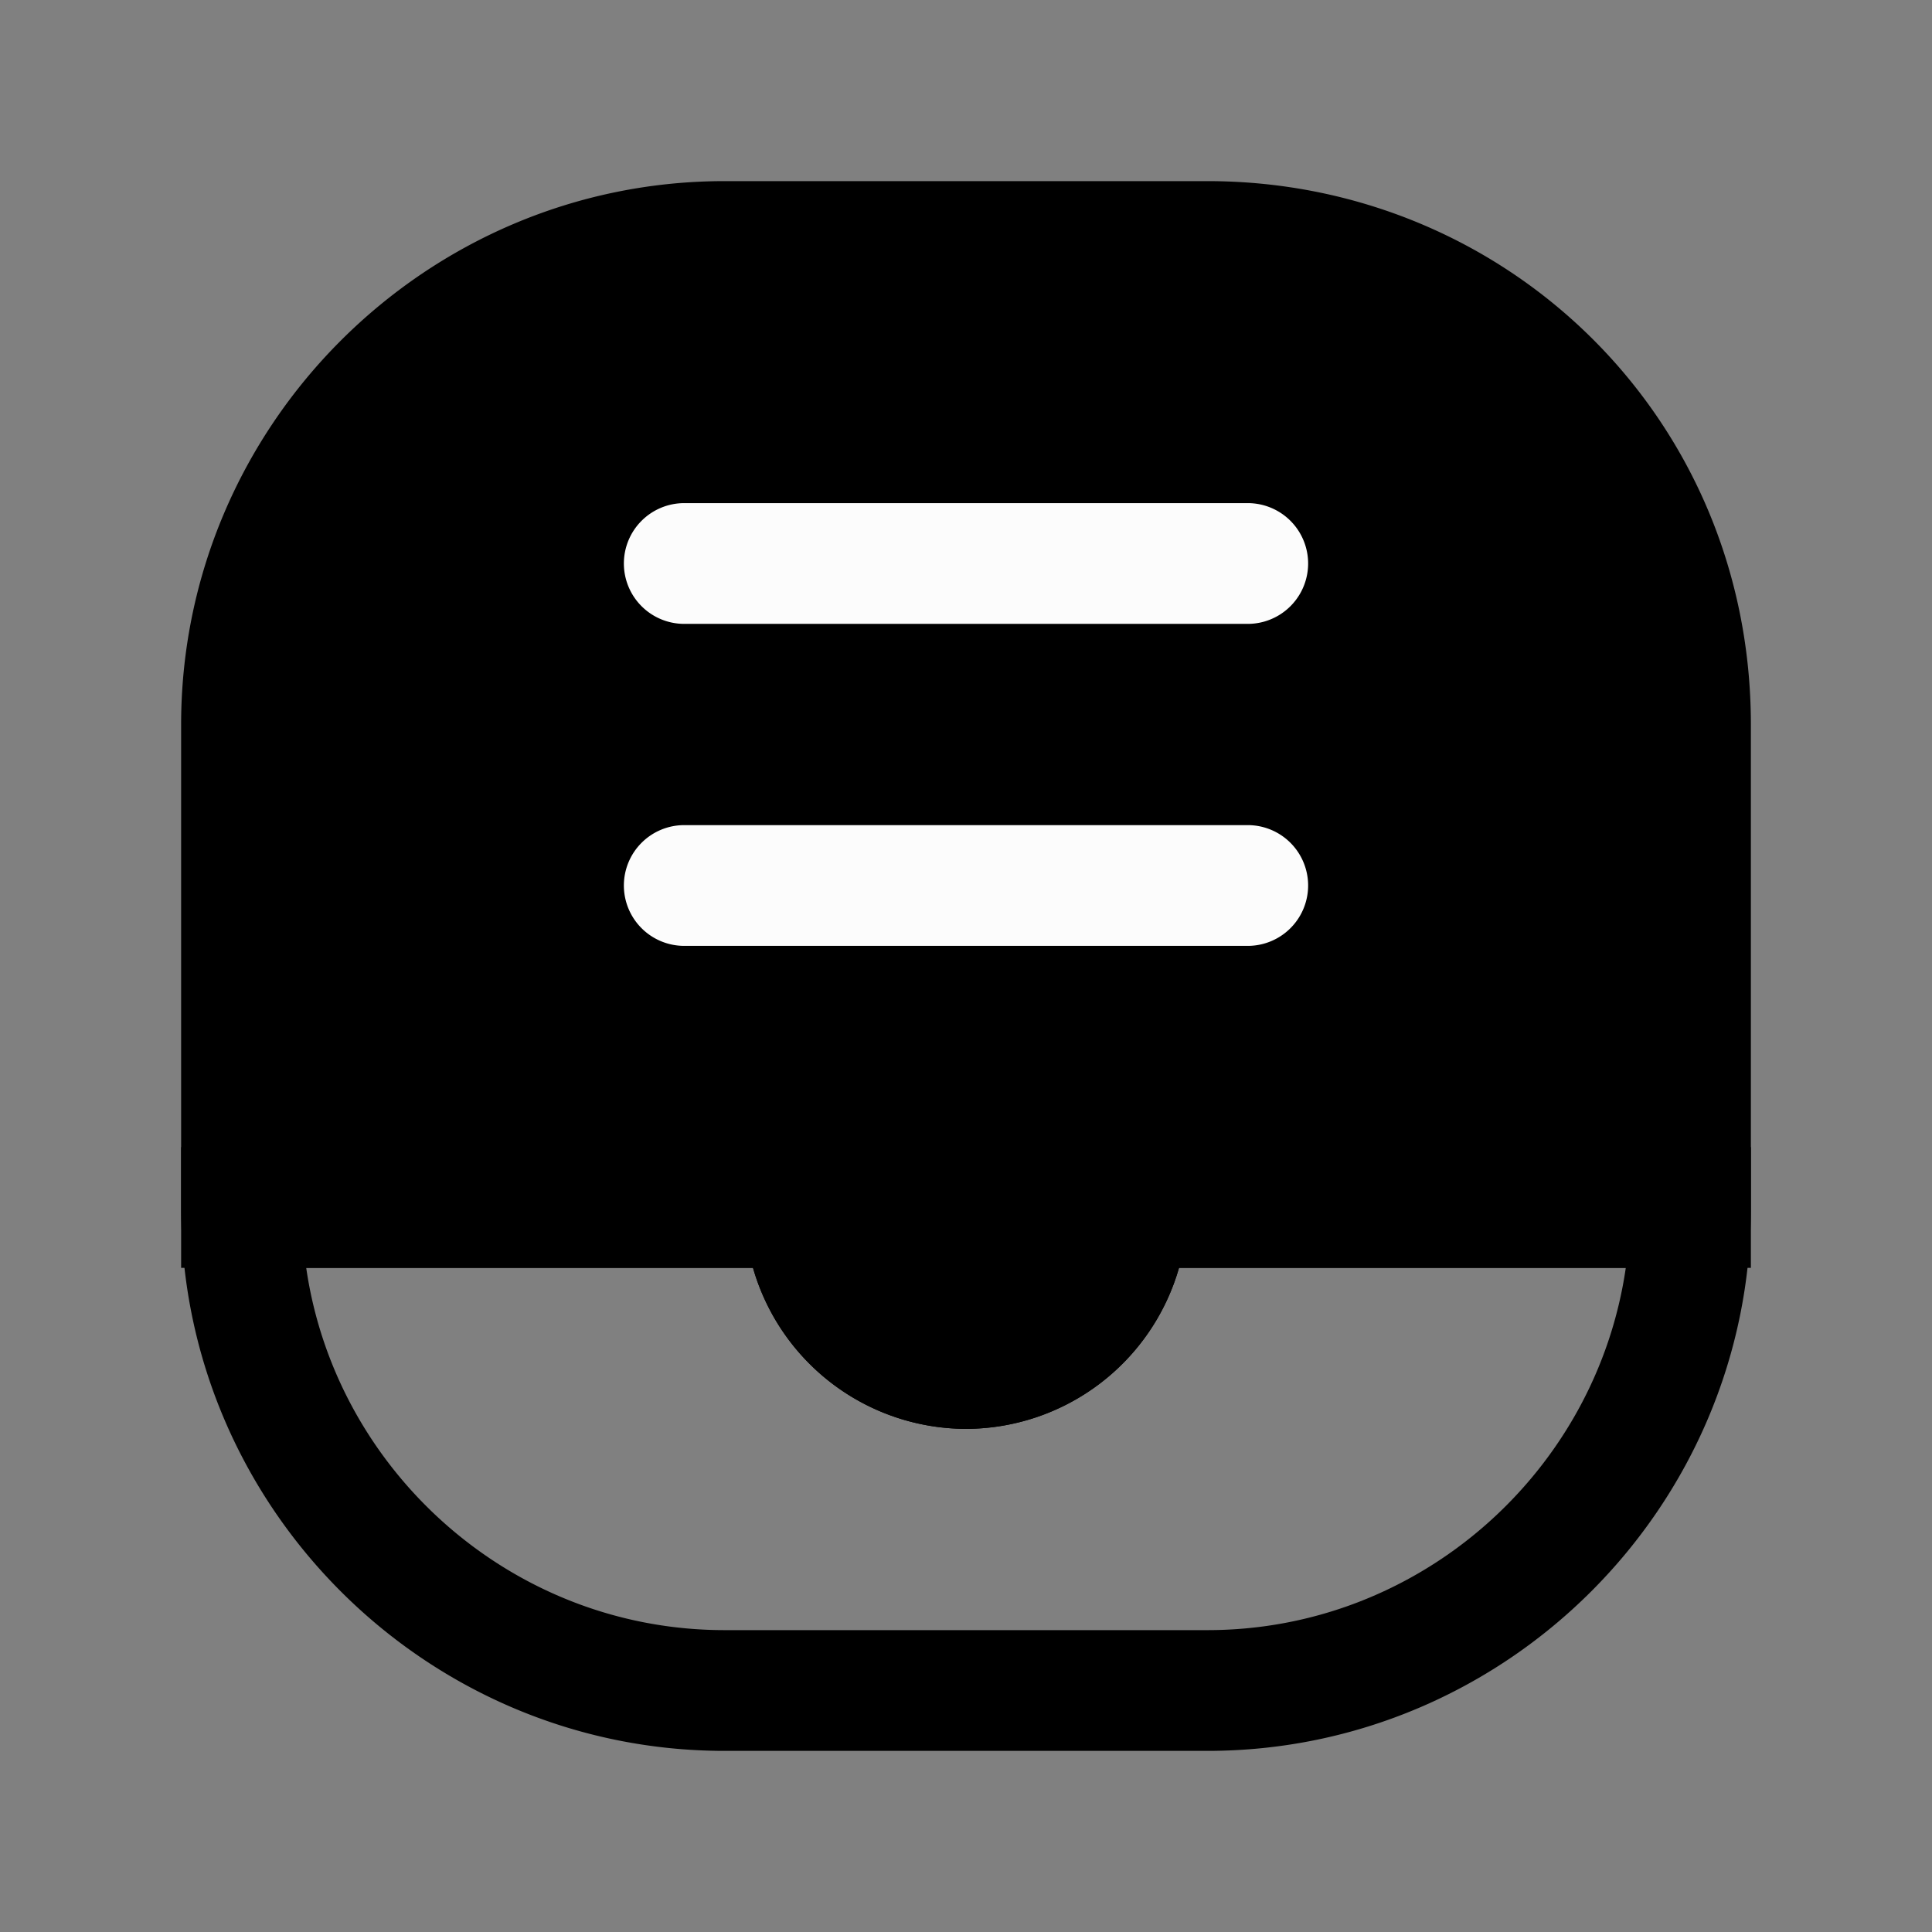 <svg xmlns="http://www.w3.org/2000/svg" fill="none" viewBox="0 0 24 24">
  <rect x="0" y="0" width="24" height="24" fill="#808080" stroke="none"/>
  <path fill="currentColor" d="M21 9v6h-7c0 1.1-.9 2-2 2s-2-.9-2-2H3V9c0-3.3 2.7-6 6-6h6c3.3 0 6 2.6 6 6"/>
  <path fill="currentColor" fill-rule="evenodd" d="M9 3.75C6.114 3.75 3.75 6.114 3.75 9v5.25h7V15c0 .686.564 1.25 1.25 1.25s1.25-.564 1.25-1.25v-.75h7V9c0-2.978-2.356-5.25-5.25-5.25zM2.25 9c0-3.714 3.036-6.75 6.75-6.75h6c3.706 0 6.75 2.928 6.75 6.75v6.75h-7.104a2.76 2.76 0 0 1-2.646 2 2.76 2.76 0 0 1-2.646-2H2.25z" clip-rule="evenodd"/>
  <path fill="currentColor" fill-rule="evenodd" d="M2.25 14.25h8.5V15c0 .686.564 1.25 1.25 1.25s1.25-.564 1.25-1.25v-.75h8.5V15c0 3.714-3.036 6.75-6.75 6.75H9c-3.714 0-6.75-3.036-6.75-6.75zm1.554 1.5c.367 2.534 2.565 4.5 5.196 4.5h6c2.631 0 4.829-1.966 5.196-4.5h-5.55a2.76 2.76 0 0 1-2.646 2 2.76 2.76 0 0 1-2.646-2z" clip-rule="evenodd"/>
  <path fill="#FCFCFC" fill-rule="evenodd" d="M7.75 7a.75.75 0 0 1 .75-.75h7a.75.75 0 0 1 0 1.5h-7A.75.75 0 0 1 7.75 7m0 4a.75.75 0 0 1 .75-.75h7a.75.75 0 0 1 0 1.5h-7a.75.75 0 0 1-.75-.75" clip-rule="evenodd"/>
</svg>
